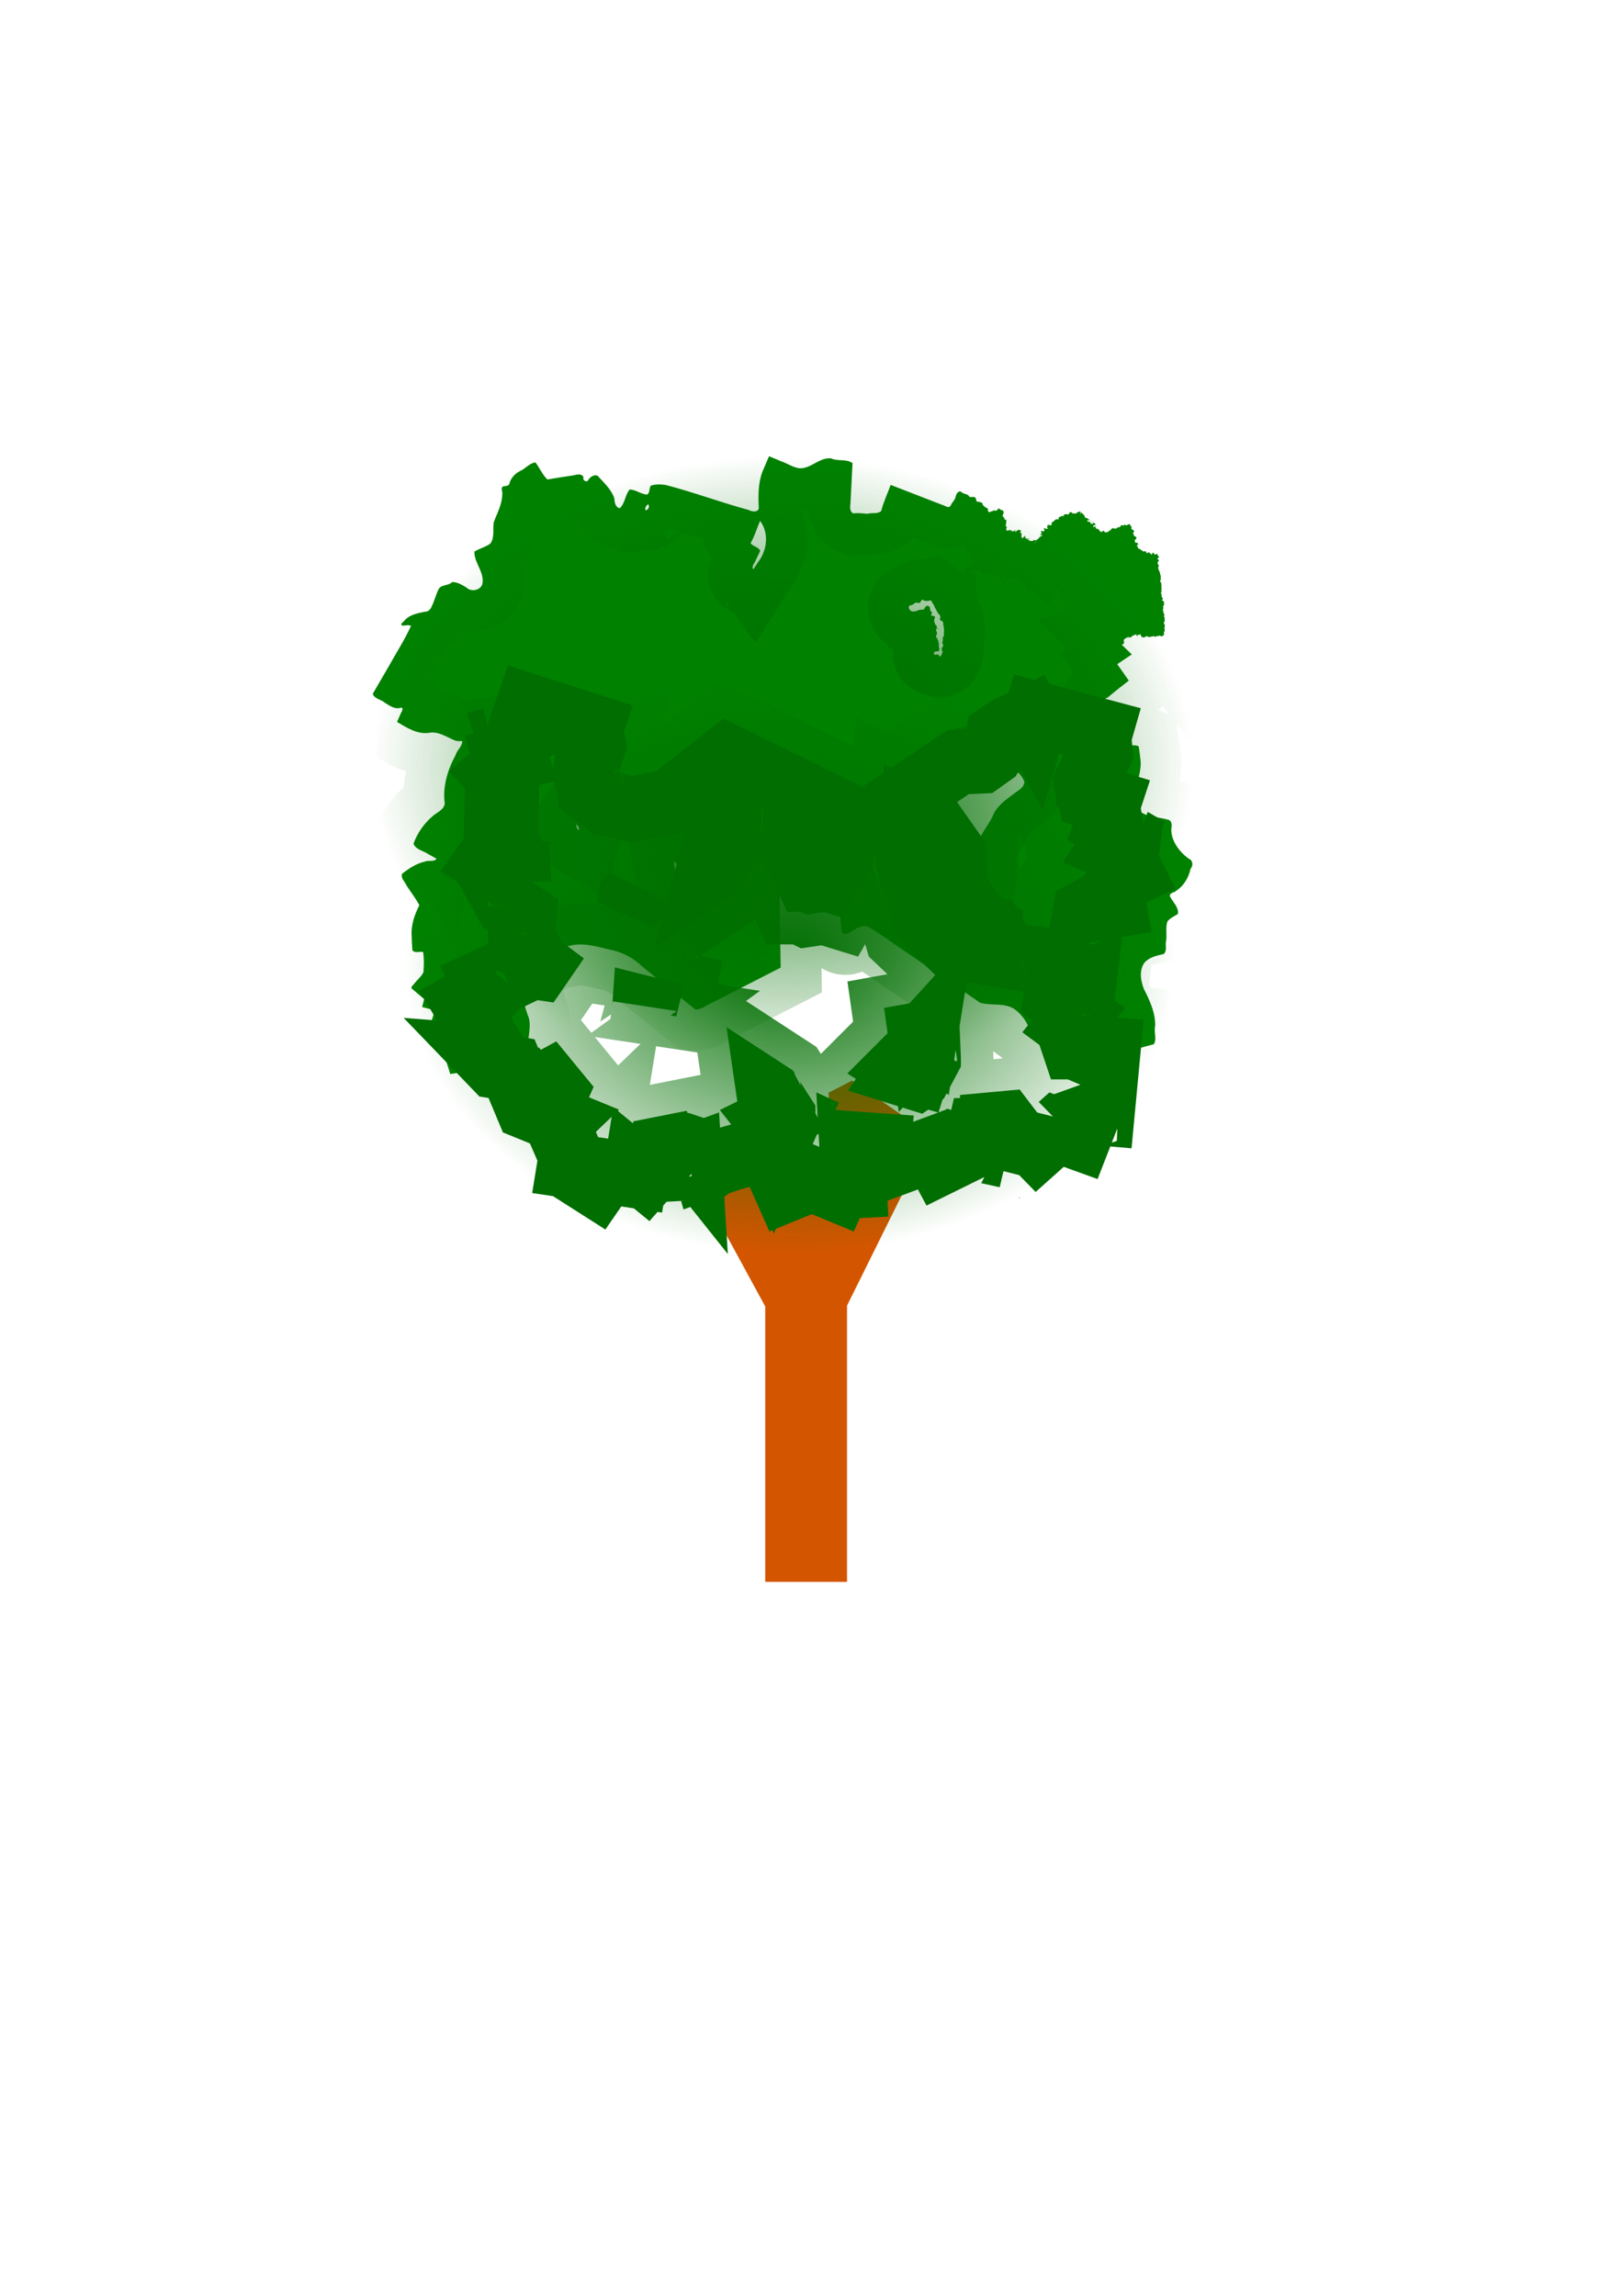 <?xml version="1.0" encoding="UTF-8" standalone="no"?>
<svg
   xmlns:dc="http://purl.org/dc/elements/1.1/"
   xmlns:cc="http://creativecommons.org/ns#"
   xmlns:rdf="http://www.w3.org/1999/02/22-rdf-syntax-ns#"
   xmlns:svg="http://www.w3.org/2000/svg"
   xmlns="http://www.w3.org/2000/svg"
   xmlns:xlink="http://www.w3.org/1999/xlink"
   xmlns:sodipodi="http://sodipodi.sourceforge.net/DTD/sodipodi-0.dtd"
   xmlns:inkscape="http://www.inkscape.org/namespaces/inkscape"
   sodipodi:docname="tree.svg"
   inkscape:version="1.0 (4035a4fb49, 2020-05-01)"
   id="svg8"
   version="1.1"
   viewBox="0 0 210 297"
   height="297mm"
   width="210mm">
  <defs
     id="defs2">
    <linearGradient
       id="linearGradient921"
       inkscape:collect="always">
      <stop
         id="stop917"
         offset="0"
         style="stop-color:#006e00;stop-opacity:1;" />
      <stop
         id="stop919"
         offset="1"
         style="stop-color:#006e00;stop-opacity:0;" />
    </linearGradient>
    <radialGradient
       gradientUnits="userSpaceOnUse"
       gradientTransform="matrix(1,0,0,0.762,2.9,29.458)"
       r="49.936"
       fy="124.214"
       fx="99.26"
       cy="124.214"
       cx="99.26"
       id="radialGradient923"
       xlink:href="#linearGradient921"
       inkscape:collect="always" />
    <radialGradient
       gradientUnits="userSpaceOnUse"
       gradientTransform="matrix(1,0,0,0.753,0,24.471)"
       r="53.201"
       fy="99.074"
       fx="101.337"
       cy="99.074"
       cx="101.337"
       id="radialGradient925"
       xlink:href="#linearGradient921"
       inkscape:collect="always" />
    <filter
       id="filter1170"
       style="color-interpolation-filters:sRGB;"
       x="-0.25"
       width="1.5"
       y="-0.25"
       height="1.5"
       inkscape:label="Fade to Black or White"
       inkscape:menu="Materials"
       inkscape:menu-tooltip="3D warped, fibered wood texture">
      <feGaussianBlur
         id="feGaussianBlur1142"
         stdDeviation="4"
         result="result8" />
      <feTurbulence
         id="feTurbulence1144"
         seed="22"
         result="result7"
         type="fractalNoise"
         numOctaves="3"
         baseFrequency="0.025 0.2" />
      <feComposite
         id="feComposite1146"
         result="result6"
         in="SourceGraphic"
         operator="in"
         in2="result8" />
      <feDisplacementMap
         id="feDisplacementMap1148"
         in="result7"
         xChannelSelector="A"
         yChannelSelector="A"
         scale="50"
         result="result4"
         in2="result6" />
      <feFlood
         id="feFlood1150"
         flood-opacity="1"
         flood-color="rgb(230,211,138)" />
      <feComposite
         id="feComposite1152"
         result="result2"
         operator="atop"
         in2="result4" />
      <feComposite
         id="feComposite1154"
         result="result9"
         in="result2"
         operator="atop"
         in2="SourceGraphic" />
      <feGaussianBlur
         id="feGaussianBlur1156"
         stdDeviation="8"
         in="result9"
         result="result0" />
      <feSpecularLighting
         id="feSpecularLighting1160"
         in="result0"
         result="result1"
         lighting-color="rgb(255,255,255)"
         surfaceScale="5"
         specularConstant="0.7"
         specularExponent="15">
        <feDistantLight
           id="feDistantLight1158"
           elevation="50"
           azimuth="235" />
      </feSpecularLighting>
      <feComposite
         id="feComposite1162"
         in2="result9"
         in="result1"
         result="result2"
         operator="in" />
      <feComposite
         id="feComposite1164"
         in2="result2"
         in="result9"
         result="result4"
         operator="arithmetic"
         k2="0.5"
         k3="0.5" />
      <feConvolveMatrix
         id="feConvolveMatrix1166"
         result="result10"
         targetY="2"
         targetX="2"
         kernelMatrix="2 0 0 0 2 0 0 0 -2 "
         order="3 3" />
      <feBlend
         result="fbSourceGraphic"
         id="feBlend1168"
         in2="result10"
         in="result10"
         mode="multiply" />
      <feColorMatrix
         id="feColorMatrix1188"
         values="0 0 0 -1 0 0 0 0 -1 0 0 0 0 -1 0 0 0 0 1 0"
         in="fbSourceGraphic"
         result="fbSourceGraphicAlpha" />
      <feColorMatrix
         in="fbSourceGraphic"
         values="0.589 0 0 0 0 0 0.589 0 0 0 0 0 0.589 0 0 0 0 0 1 0"
         id="feColorMatrix1190" />
    </filter>
    <filter
       height="1.015"
       y="-0.007"
       width="1.011"
       x="-0.006"
       id="filter1196"
       style="color-interpolation-filters:sRGB"
       inkscape:collect="always">
      <feGaussianBlur
         id="feGaussianBlur1198"
         stdDeviation="0.244"
         inkscape:collect="always" />
    </filter>
  </defs>
  <sodipodi:namedview
     inkscape:document-rotation="0"
     inkscape:window-maximized="0"
     inkscape:window-y="33"
     inkscape:window-x="320"
     inkscape:window-height="985"
     inkscape:window-width="1264"
     showgrid="false"
     inkscape:current-layer="layer1"
     inkscape:document-units="mm"
     inkscape:cy="451.23145"
     inkscape:cx="314.68696"
     inkscape:zoom="1.006865"
     inkscape:pageshadow="2"
     inkscape:pageopacity="0.0"
     borderopacity="1.0"
     bordercolor="#666666"
     pagecolor="#ffffff"
     id="base" />
  <g
     id="layer1"
     inkscape:groupmode="layer"
     inkscape:label="Layer 1">
    <path
       transform="scale(0.265)"
       id="path890"
       d="M 498.078 584.885 L 497.51 584.488 L 497.557 584.939 L 498.078 584.885 z "
       style="color:#000000;font-style:normal;font-variant:normal;font-weight:normal;font-stretch:normal;font-size:medium;line-height:normal;font-family:sans-serif;font-variant-ligatures:normal;font-variant-position:normal;font-variant-caps:normal;font-variant-numeric:normal;font-variant-alternates:normal;font-feature-settings:normal;text-indent:0;text-align:start;text-decoration:none;text-decoration-line:none;text-decoration-style:solid;text-decoration-color:#000000;letter-spacing:normal;word-spacing:normal;text-transform:none;writing-mode:lr-tb;direction:ltr;text-orientation:mixed;dominant-baseline:auto;baseline-shift:baseline;text-anchor:start;white-space:normal;shape-padding:0;clip-rule:nonzero;display:inline;overflow:visible;visibility:visible;opacity:1;isolation:auto;mix-blend-mode:normal;color-interpolation:sRGB;color-interpolation-filters:linearRGB;solid-color:#000000;solid-opacity:1;vector-effect:none;fill:#008100;fill-opacity:1;fill-rule:nonzero;stroke:none;stroke-width:40;stroke-linecap:butt;stroke-linejoin:miter;stroke-miterlimit:4;stroke-dasharray:none;stroke-dashoffset:0;stroke-opacity:1;color-rendering:auto;image-rendering:auto;shape-rendering:auto;text-rendering:auto;enable-background:accumulate" />
    <g
       id="g861">
      <path
         style="color:#000000;font-style:normal;font-variant:normal;font-weight:normal;font-stretch:normal;font-size:medium;line-height:normal;font-family:sans-serif;font-variant-ligatures:normal;font-variant-position:normal;font-variant-caps:normal;font-variant-numeric:normal;font-variant-alternates:normal;font-feature-settings:normal;text-indent:0;text-align:start;text-decoration:none;text-decoration-line:none;text-decoration-style:solid;text-decoration-color:#000000;letter-spacing:normal;word-spacing:normal;text-transform:none;writing-mode:lr-tb;direction:ltr;text-orientation:mixed;dominant-baseline:auto;baseline-shift:baseline;text-anchor:start;white-space:normal;shape-padding:0;clip-rule:nonzero;display:inline;overflow:visible;visibility:visible;opacity:1;isolation:auto;mix-blend-mode:normal;color-interpolation:sRGB;color-interpolation-filters:linearRGB;solid-color:#000000;solid-opacity:1;vector-effect:none;fill:#d45500;fill-opacity:1;fill-rule:nonzero;stroke:none;stroke-width:10.583;stroke-linecap:butt;stroke-linejoin:miter;stroke-miterlimit:4;stroke-dasharray:none;stroke-dashoffset:0;stroke-opacity:1;color-rendering:auto;image-rendering:auto;shape-rendering:auto;text-rendering:auto;enable-background:accumulate;filter:url(#filter1170)"
         d="m 125.175,150.14 -14.921,-10.349 -3.064,1.572 0.652,7.252 -3.756,7.578 -4.766,-8.758 -0.05,-2.01 -10.912,5.599 1.551,1.263 9.104,16.723 v 0.002 35.629 h 10.584 v -35.736 -0.002 l 3.813,-7.692 3.728,-7.524 0.002,-0.002 3.223,-1.429 4.769,-2.119 h 0.002 z"
         id="path892"
         inkscape:connector-curvature="0" />
      <path
         style="color:#000000;font-style:normal;font-variant:normal;font-weight:normal;font-stretch:normal;font-size:medium;line-height:normal;font-family:sans-serif;font-variant-ligatures:normal;font-variant-position:normal;font-variant-caps:normal;font-variant-numeric:normal;font-variant-alternates:normal;font-feature-settings:normal;text-indent:0;text-align:start;text-decoration:none;text-decoration-line:none;text-decoration-style:solid;text-decoration-color:#000000;letter-spacing:normal;word-spacing:normal;text-transform:none;writing-mode:lr-tb;direction:ltr;text-orientation:mixed;dominant-baseline:auto;baseline-shift:baseline;text-anchor:start;white-space:normal;shape-padding:0;clip-rule:nonzero;display:inline;overflow:visible;visibility:visible;opacity:1;isolation:auto;mix-blend-mode:normal;color-interpolation:sRGB;color-interpolation-filters:linearRGB;solid-color:#000000;solid-opacity:1;vector-effect:none;fill:#008100;fill-opacity:1;fill-rule:nonzero;stroke:url(#radialGradient925);stroke-width:10.583;stroke-linecap:butt;stroke-linejoin:miter;stroke-miterlimit:4;stroke-dasharray:none;stroke-dashoffset:0;stroke-opacity:1;color-rendering:auto;image-rendering:auto;shape-rendering:auto;text-rendering:auto;enable-background:accumulate;filter:url(#filter1196)"
         d="M 98.674 60.965 C 98.074 62.505 98.107 64.19 98.182 65.814 C 97.94 66.344 97.246 66.174 96.836 65.963 C 93.237 64.991 89.739 63.671 86.13 62.736 C 85.49 62.651 84.82 62.619 84.201 62.834 C 83.962 63.18 84.13 63.72 83.742 63.977 C 82.933 63.956 82.28 63.324 81.467 63.326 C 80.872 64.038 80.887 65.089 80.203 65.742 C 79.619 65.657 79.512 64.966 79.494 64.482 C 79.098 63.298 78.138 62.448 77.324 61.547 C 76.798 61.335 76.27 61.769 76.039 62.217 C 75.759 62.407 75.343 62.036 75.502 61.736 C 75.282 61.197 74.603 61.398 74.171 61.499 C 73.053 61.658 71.94 61.845 70.826 62.027 C 70.177 61.394 69.827 60.537 69.285 59.822 C 68.464 59.919 67.963 60.684 67.219 60.968 C 66.585 61.322 66.05 61.903 65.896 62.625 C 65.713 62.941 65.287 62.841 65.016 62.961 C 64.79 63.265 65.074 63.651 64.983 63.993 C 64.967 65.268 64.309 66.401 63.886 67.564 C 63.743 68.477 64.022 69.527 63.445 70.321 C 62.816 70.777 62.038 70.953 61.381 71.359 C 61.346 72.835 62.701 74.014 62.422 75.518 C 62.196 76.403 60.924 76.616 60.325 75.982 C 59.759 75.665 59.17 75.271 58.492 75.305 C 57.997 75.826 56.989 75.567 56.698 76.333 C 56.371 77.025 56.195 77.78 55.848 78.463 C 55.72 78.855 55.363 79.158 54.941 79.141 C 53.955 79.342 52.841 79.558 52.213 80.427 C 52.03 80.512 51.734 80.903 52.099 80.927 C 52.455 80.963 52.851 80.758 53.174 80.988 C 52.325 82.835 51.213 84.544 50.23 86.319 C 49.563 87.466 48.896 88.613 48.229 89.76 C 48.467 90.436 49.3 90.47 49.78 90.901 C 50.395 91.283 51.106 91.819 51.871 91.545 C 52.22 91.52 52.06 91.971 51.932 92.133 C 51.75 92.556 51.549 92.971 51.371 93.396 C 52.624 94.13 53.983 95.025 55.507 94.805 C 56.741 94.566 57.812 95.372 58.897 95.809 C 59.195 95.887 59.507 95.895 59.812 95.861 C 59.814 96.577 59.128 97.021 58.95 97.679 C 57.918 99.576 57.252 101.765 57.547 103.939 C 57.438 104.813 56.483 105.095 55.926 105.629 C 54.836 106.571 53.988 107.793 53.502 109.15 C 53.805 109.93 54.741 110.035 55.361 110.463 C 55.745 110.665 56.12 110.883 56.498 111.096 C 56.114 111.561 55.444 111.245 54.95 111.466 C 53.847 111.718 52.887 112.359 52.012 113.051 C 51.835 113.633 52.4 114.059 52.603 114.548 C 53.144 115.407 53.788 116.201 54.258 117.104 C 53.625 118.352 53.143 119.735 53.272 121.154 C 53.274 121.749 53.324 122.342 53.357 122.936 C 53.709 123.358 54.292 123.057 54.748 123.162 C 54.887 124.021 54.845 124.907 54.789 125.767 C 54.485 126.41 53.877 126.836 53.477 127.411 C 53.295 127.536 53.089 127.841 53.379 127.971 C 53.879 128.398 54.379 128.825 54.879 129.252 C 54.794 129.596 54.708 129.941 54.623 130.285 C 55.172 130.421 55.721 130.556 56.27 130.691 C 55.889 131.919 55.509 133.146 55.129 134.373 C 55.861 134.6 56.594 134.827 57.326 135.055 C 57.302 136.407 57.903 137.651 58.252 138.93 C 60.088 138.797 61.705 137.809 63.479 137.411 C 65.111 136.869 66.743 136.326 68.375 135.783 C 68.139 134.285 68.931 132.719 68.271 131.273 C 67.619 129.472 67.328 127.371 68.211 125.594 C 69.352 123.679 71.539 122.649 73.684 122.36 C 75.589 121.852 77.507 122.554 79.361 122.951 C 80.787 123.309 82.108 124.048 83.156 125.078 C 85.42 126.92 87.684 128.762 89.965 130.584 C 90.812 130.646 91.44 129.961 92.192 129.694 C 95.133 128.186 98.074 126.679 101.016 125.172 C 100.98 121.822 100.811 118.472 100.9 115.121 C 101.343 114.152 101.685 113.135 102.133 112.172 C 102.448 111.748 102.865 111.339 102.881 110.775 C 102.961 110.424 103.35 110.227 103.678 110.376 C 104.437 110.52 105.281 110.331 105.979 110.717 C 106.512 111.111 106.685 111.79 107.061 112.311 C 107.817 113.553 108.474 114.913 108.541 116.391 C 108.71 117.803 108.704 119.234 108.959 120.637 C 109.333 121.071 109.904 120.66 110.274 120.432 C 110.896 120.043 111.701 119.542 112.434 119.955 C 114.364 121.103 116.149 122.471 118.025 123.703 C 120.954 125.71 123.885 127.715 126.816 129.719 C 128.277 130.147 129.955 129.67 131.281 130.562 C 132.416 131.377 133.157 132.654 133.479 133.998 C 134.819 135.384 136.579 136.251 138.334 136.988 C 138.632 136.966 138.688 136.543 138.99 136.531 C 139.227 136.882 139.171 137.406 139.557 137.656 C 142.823 136.865 146.06 135.96 149.303 135.082 C 149.719 134.354 149.263 133.507 149.466 132.735 C 149.518 131.024 148.766 129.435 148.01 127.947 C 147.588 126.877 147.365 125.537 148.079 124.54 C 148.709 123.823 149.688 123.612 150.58 123.418 C 151.07 122.946 150.707 122.221 150.896 121.644 C 150.993 120.846 150.795 120.01 151.041 119.235 C 151.373 118.749 151.952 118.545 152.42 118.223 C 152.522 117.306 151.712 116.684 151.367 115.918 C 151.347 115.466 151.931 115.496 152.179 115.248 C 153.168 114.607 153.811 113.521 154.049 112.381 C 154.417 112.014 154.353 111.272 153.821 111.098 C 152.596 110.195 151.534 108.815 151.55 107.232 C 151.651 106.803 151.653 106.126 151.098 106.032 C 149.895 105.681 148.525 105.749 147.484 104.959 C 146.69 103.801 146.878 102.29 147.221 101.01 C 147.487 100.015 147.718 98.978 147.523 97.948 C 147.486 97.473 147.409 97.003 147.332 96.533 C 146.602 96.255 145.814 96.526 145.062 96.564 C 144.824 96.618 144.405 96.651 144.484 96.297 C 144.503 95.98 144.885 95.568 144.488 95.33 C 144.225 95.137 143.869 94.795 144.119 94.455 C 144.279 94.261 144.526 94.023 144.405 93.754 C 144.229 93.51 143.949 93.284 143.628 93.223 C 143.367 93.148 143.266 92.919 142.989 92.835 C 142.871 92.624 142.842 92.471 142.803 92.178 C 142.751 91.907 142.859 91.619 142.631 91.402 C 142.727 91.167 142.446 90.875 142.66 90.682 C 142.89 90.346 143.333 90.311 143.591 90.004 C 144.398 89.334 145.222 88.685 146.059 88.051 C 145.559 87.34 145.059 86.63 144.559 85.92 C 145.186 85.501 145.814 85.081 146.441 84.662 C 146.01 84.242 145.578 83.821 145.146 83.4 C 145.396 83.352 145.48 83.164 145.417 83.13 C 145.502 82.993 145.272 82.782 145.546 82.636 C 145.799 82.457 146.045 82.378 146.113 82.454 C 146.388 82.561 146.503 82.155 146.676 82.197 C 146.893 82.153 146.869 82.004 147.074 82.14 C 147.15 82.203 147.006 82.519 147.169 82.222 C 147.192 82.152 147.398 82.056 147.474 82.124 C 147.647 81.889 147.541 82.238 147.697 82.352 C 147.84 82.536 148.161 82.485 148.328 82.273 C 148.429 82.412 148.774 82.378 148.828 82.426 C 148.862 82.296 149.127 82.414 149.344 82.254 C 149.395 82.63 149.674 82.103 149.862 82.336 C 149.865 82.188 150.166 82.196 150.26 82.348 C 150.514 82.21 150.55 82.27 150.622 82.031 C 150.581 81.676 150.583 81.893 150.699 81.608 C 150.709 81.527 150.696 81.221 150.63 81.315 C 150.737 81.178 150.706 80.907 150.691 80.775 C 150.524 80.658 150.596 80.502 150.727 80.266 C 150.601 80.049 150.808 79.846 150.539 79.708 C 150.797 79.732 150.559 79.383 150.686 79.527 C 150.471 79.266 150.633 79.397 150.512 79.109 C 150.531 78.987 150.356 78.818 150.552 78.722 C 150.512 78.707 150.468 78.283 150.559 78.31 C 150.633 78.336 150.659 78.168 150.592 77.93 C 150.637 77.682 150.337 77.762 150.358 77.565 C 150.623 77.515 150.33 77.281 150.295 77.137 C 150.35 76.81 150.2 76.83 150.211 76.643 C 150.589 76.421 150.022 76.49 150.29 76.336 C 150.331 76.352 150.223 75.725 150.297 75.9 C 150.235 75.638 150.322 75.354 150.137 75.275 C 150.044 75.052 150.316 74.947 150.158 74.729 C 150.196 74.583 150.249 74.572 150.133 74.37 C 150.084 74.248 150.104 74.21 150.099 74.125 C 149.985 73.881 149.942 73.777 149.852 73.5 C 149.841 73.326 150.062 73.193 149.799 72.95 C 149.686 72.725 150.014 72.55 149.95 72.472 C 149.703 72.277 149.74 72.276 149.891 72.141 C 150.126 71.937 149.77 71.989 149.751 71.714 C 149.685 71.457 149.599 71.826 149.389 71.736 C 149.302 71.593 149.298 71.606 149.256 71.518 C 149.268 71.398 149.048 71.599 149.008 71.752 C 148.784 71.714 148.999 71.611 148.85 71.543 C 148.785 71.641 148.726 71.552 148.635 71.424 C 148.627 71.408 148.373 71.695 148.286 71.417 C 148.317 71.211 147.997 71.384 147.844 71.33 C 147.695 71.269 147.977 71.305 147.832 71.228 C 147.752 71.264 147.713 71.158 147.471 71.029 C 147.105 70.931 147.333 70.769 147.104 70.635 C 147.033 70.538 147.385 70.484 147.15 70.211 C 146.825 70.26 146.913 70.152 146.822 69.917 C 146.898 69.69 147.147 69.8 146.992 69.435 C 146.626 69.353 146.85 69.387 146.666 69.137 C 146.5 68.89 146.808 68.835 146.717 68.625 C 146.597 68.539 146.507 68.553 146.352 68.352 C 146.558 68.081 146.252 68.13 146.228 67.872 C 146.108 67.707 145.817 67.959 145.732 67.972 C 145.536 67.85 145.518 67.84 145.39 68 C 145.351 67.91 144.876 67.919 145.029 68.111 C 144.76 68.107 144.784 68.406 144.662 68.148 C 144.515 68.306 144.673 68.285 144.344 68.379 C 144.075 68.469 144.175 68.184 143.885 68.385 C 143.765 68.401 143.616 68.633 143.749 68.652 C 143.351 68.548 143.54 68.821 143.281 68.835 C 143.132 68.886 142.927 68.896 142.83 68.684 C 142.632 68.554 142.865 68.752 142.559 68.752 C 142.508 68.869 142.685 68.892 142.339 68.788 C 142.563 68.747 142.185 68.639 142.229 68.629 C 142.135 68.443 142.118 68.432 142.017 68.417 C 141.73 68.471 141.834 68.173 141.635 68.083 C 141.508 68.073 141.647 68.314 141.52 68.164 C 141.277 68.231 141.576 67.829 141.725 67.879 C 141.85 67.957 141.666 67.65 141.529 67.641 C 141.829 67.677 141.162 67.558 141.462 67.689 C 141.374 67.88 141.12 67.69 141.083 67.685 C 141.179 67.438 140.628 67.495 140.668 67.409 C 140.786 67.136 140.673 67.425 140.793 67.309 C 140.703 67.241 140.759 67.179 140.842 67.273 C 140.944 67.464 140.999 67.168 140.855 67.191 C 140.847 67.153 140.6 66.991 140.561 66.99 C 140.348 67.135 140.377 66.623 140.161 66.532 C 139.959 66.367 139.81 66.126 139.609 66.21 C 139.508 66.155 139.434 66.301 139.219 66.428 C 139.027 66.412 138.991 66.446 138.752 66.405 C 138.646 66.197 138.633 66.315 138.369 66.246 C 138.557 66.16 138.193 66.708 138.113 66.537 C 137.91 66.492 137.543 66.518 137.637 66.769 C 137.507 66.756 137.344 66.69 137.158 66.889 C 136.967 66.856 137.03 66.903 136.949 67.059 C 137.012 67.113 137.036 67.318 136.953 67.158 C 136.771 67.207 136.552 67.119 136.431 67.359 C 136.409 67.436 136.155 67.508 136.072 67.625 C 135.97 67.742 136.216 67.882 136.041 67.875 C 135.923 68.062 135.597 67.88 135.771 67.83 C 135.579 67.754 135.808 68.041 135.557 67.951 C 135.443 67.815 135.509 68.099 135.552 68.12 C 135.33 68.306 135.728 68.394 135.59 68.379 C 135.527 68.432 135.374 68.43 135.328 68.402 C 135.164 68.294 134.968 68.264 135.145 68.55 C 135.121 68.859 134.975 68.705 134.854 68.709 C 134.504 68.607 134.75 68.886 134.759 68.903 C 134.839 69.158 134.526 69.113 134.549 69.176 C 134.541 69.264 134.756 69.162 134.853 69.253 C 134.838 69.346 134.654 69.375 134.479 69.5 C 134.419 69.734 134.237 69.663 134.097 69.919 C 134.041 69.871 133.916 69.866 133.855 69.893 C 133.699 69.774 133.768 70.004 133.529 69.988 C 133.359 69.908 133.482 70.056 133.257 69.982 C 133.213 69.807 133.01 69.913 132.996 69.855 C 133.129 69.418 133.048 69.743 132.757 69.7 C 132.787 69.447 132.443 69.778 132.666 69.543 C 132.647 69.538 132.701 69.254 132.562 69.309 C 132.664 69.492 132.473 69.334 132.357 69.596 C 132.626 69.717 132.063 69.605 132.171 69.378 C 132.07 69.239 132.375 69.08 132.055 68.941 C 131.903 68.821 132.249 68.687 132.041 68.607 C 131.921 68.55 131.698 68.489 131.5 68.729 C 131.268 68.912 131.332 68.874 131.388 68.677 C 131.184 68.469 131.333 68.82 131.125 68.701 C 131.204 68.832 130.849 68.68 130.745 68.556 C 130.6 68.559 130.432 68.643 130.313 68.647 C 130.245 68.747 130.145 68.447 130.229 68.266 C 130.463 68.168 130.04 68.136 130.129 67.932 C 130.252 67.707 130.14 67.414 130.232 67.322 C 130.239 67.165 129.86 67.293 129.979 67.07 C 129.932 66.891 129.724 66.888 129.737 66.725 C 129.73 66.64 129.942 66.275 129.814 66.145 C 129.837 65.939 129.448 66.056 129.355 65.833 C 129.147 65.698 129.072 65.96 128.989 66.028 C 128.81 66.144 128.534 65.946 128.455 66.119 C 128.219 66.112 128.048 66.376 127.872 66.177 C 127.757 66.014 127.921 65.691 127.666 65.73 C 127.437 65.584 127.145 65.413 127.125 65.123 C 126.938 64.937 126.677 64.904 126.443 64.91 C 126.214 64.792 126.385 64.327 126.061 64.324 C 125.828 64.2 125.459 64.465 125.344 64.129 C 125.056 63.844 124.561 63.901 124.299 63.574 C 123.891 63.53 123.698 63.993 123.629 64.326 C 123.542 64.751 123.144 65.001 123.012 65.408 C 122.854 65.649 122.586 65.631 122.364 65.489 C 119.992 64.568 117.619 63.65 115.246 62.732 C 114.827 63.852 114.318 64.942 114.02 66.104 C 113.539 66.534 112.844 66.296 112.276 66.459 C 111.657 66.436 111.035 66.317 110.418 66.422 C 109.864 66.178 110.014 65.475 110.049 64.996 C 110.142 63.301 110.22 61.605 110.309 59.91 C 109.489 59.319 108.395 59.719 107.516 59.293 C 106.032 59.155 104.978 60.595 103.52 60.583 C 102.661 60.521 101.948 59.976 101.15 59.706 C 100.603 59.475 100.054 59.25 99.506 59.021 C 99.229 59.669 98.951 60.317 98.674 60.965 z M 131.264 68.584 C 131.27 68.398 131.138 68.781 131.264 68.584 z M 135.723 67.879 C 135.745 67.985 135.765 67.87 135.723 67.879 z M 140.793 67.26 C 140.782 67.324 140.867 67.246 140.793 67.26 z M 141.684 68.082 C 141.808 67.967 141.746 67.973 141.625 67.917 C 141.544 68.038 141.795 67.925 141.684 68.082 z M 147.549 71.096 C 147.704 71.156 147.626 71.027 147.549 71.096 z M 147.852 71.307 C 147.878 71.331 147.863 71.29 147.852 71.307 z M 148.824 71.547 C 148.874 71.557 148.814 71.497 148.824 71.547 z M 147.119 82.18 C 146.998 82.236 147.025 82.251 147.119 82.18 z M 83.9 65.281 C 84.083 65.562 83.862 65.99 83.529 66.01 C 83.41 65.712 83.611 65.378 83.877 65.238 L 83.9 65.281 L 83.9 65.281 z M 127.07 65.248 C 127.066 65.352 126.897 65.244 127.07 65.248 z M 129.518 65.768 C 129.631 65.747 129.757 65.724 129.518 65.768 z M 139.848 66.281 C 139.952 66.521 139.731 66.385 139.725 66.391 C 139.887 66.365 139.715 66.265 139.848 66.281 z M 139.744 66.518 C 139.661 66.617 139.756 66.335 139.744 66.518 z M 138.215 66.621 C 138.099 66.673 138.255 66.561 138.215 66.621 z M 137.146 66.854 C 137.17 66.878 137.189 66.78 137.146 66.854 z M 137.453 66.912 C 137.359 66.948 137.49 66.8 137.453 66.912 z M 140.928 67.135 C 140.849 67.18 141.102 67.105 140.928 67.135 z M 136.297 67.203 C 136.397 67.159 136.494 67.116 136.297 67.203 z M 141.01 67.205 C 141.028 67.251 141.094 67.095 141.01 67.205 z M 141.01 67.205 C 140.901 67.226 141.039 67.259 141.01 67.205 z M 136.934 67.232 C 136.859 67.272 136.956 67.134 136.934 67.232 z M 141.016 67.236 C 141.035 67.252 141.021 67.221 141.016 67.236 z M 136.996 67.291 C 136.958 67.242 136.996 67.213 136.996 67.291 z M 136.953 67.262 C 136.946 67.25 136.983 67.248 136.953 67.262 z M 136.688 67.297 C 136.752 67.406 136.548 67.215 136.688 67.297 z M 136.926 67.312 C 136.866 67.441 136.925 67.196 136.926 67.312 z M 141.023 67.314 C 141.099 67.354 140.963 67.221 141.023 67.314 z M 141.297 67.332 C 141.332 67.32 141.184 67.284 141.297 67.332 z M 141.355 67.361 C 141.574 67.494 141.347 67.249 141.355 67.361 z M 141.072 67.34 C 141.002 67.403 141.152 67.295 141.072 67.34 z M 140.848 67.391 C 140.916 67.332 140.829 67.289 140.848 67.391 z M 141.102 67.367 C 140.85 67.502 141.242 67.373 141.102 67.367 z M 141.039 67.375 C 141.032 67.416 141.082 67.35 141.039 67.375 z M 98.359 67.404 C 99.542 68.977 99.249 71.289 98.053 72.768 C 97.857 73.062 97.666 73.36 97.479 73.66 C 97.164 73.216 97.706 72.808 97.821 72.393 C 97.997 72.018 98.177 71.645 98.359 71.273 C 98.158 70.714 97.416 70.732 97.119 70.256 C 97.653 69.363 97.922 68.349 98.338 67.402 L 98.359 67.404 z M 141.154 67.451 C 141.199 67.472 141.185 67.343 141.154 67.451 z M 141.154 67.451 C 141.127 67.37 141.086 67.508 141.154 67.451 z M 141.211 67.537 C 141.326 67.494 141.26 67.387 141.211 67.537 z M 141.348 67.496 C 141.161 67.58 141.415 67.6 141.396 67.463 C 141.346 67.581 141.346 67.387 141.348 67.496 z M 141.344 67.615 C 141.357 67.782 141.341 67.525 141.344 67.615 z M 145.475 67.828 C 145.549 67.821 145.42 67.693 145.475 67.828 z M 135.645 67.783 C 135.621 67.927 135.786 67.696 135.645 67.783 z M 141.795 67.971 C 141.811 68.039 141.833 67.877 141.795 67.971 z M 145.377 68.08 C 145.252 68.304 145.391 67.983 145.377 68.08 z M 141.553 68.115 C 141.567 68.099 141.495 68.081 141.553 68.115 z M 144.121 68.189 C 144.174 68.107 144.167 68.117 144.121 68.189 z M 141.881 68.209 C 142.069 68.24 141.955 68.066 141.881 68.209 z M 144.166 68.227 C 144.15 68.381 144.221 68.201 144.166 68.227 z M 144.203 68.223 C 144.201 68.216 144.174 68.219 144.203 68.223 z M 141.547 68.227 C 141.449 68.278 141.441 68.246 141.547 68.227 z M 144.029 68.291 C 144.095 68.219 144.039 68.192 144.029 68.291 z M 135.693 68.381 C 135.639 68.454 135.733 68.088 135.693 68.381 z M 135.021 68.336 C 135.024 68.391 135.077 68.3 135.021 68.336 z M 134.982 68.393 C 135.081 68.379 134.988 68.272 134.982 68.393 z M 134.988 68.42 C 134.603 68.338 135.166 68.471 134.988 68.42 z M 135.039 68.455 C 135.077 68.48 135.043 68.423 135.039 68.455 z M 131.451 68.479 L 131.498 68.477 L 131.451 68.479 z M 131.385 68.598 C 131.412 68.714 131.464 68.582 131.428 68.619 C 131.348 68.511 131.408 68.595 131.385 68.598 z M 131.459 68.611 C 131.467 68.608 131.451 68.608 131.459 68.611 z M 130.729 68.758 C 130.489 68.754 130.898 68.586 130.729 68.758 z M 131.111 68.703 C 131.113 68.722 131.133 68.687 131.111 68.703 z M 134.736 68.738 C 134.67 68.847 134.67 68.701 134.736 68.738 z M 142.486 68.777 C 142.583 68.749 142.427 68.712 142.486 68.777 z M 132.23 68.916 C 132.245 68.732 132.251 68.655 132.23 68.916 z M 143.207 68.875 C 143.125 68.926 143.228 68.718 143.207 68.875 z M 134.648 69.166 C 134.53 69.19 134.578 69.13 134.648 69.166 z M 134.562 69.166 C 134.54 69.173 134.559 69.158 134.562 69.166 z M 132.35 69.365 C 132.225 69.202 132.205 69.176 132.35 69.365 z M 132.518 69.344 C 132.553 69.363 132.58 69.252 132.518 69.344 z M 132.627 69.459 C 132.593 69.527 132.623 69.428 132.627 69.459 z M 132.744 69.561 C 132.813 69.654 132.841 69.399 132.744 69.561 z M 133.236 69.695 C 132.991 69.715 133.243 69.805 133.279 69.708 C 133.359 69.706 133.216 69.682 133.236 69.695 z M 133.004 69.705 C 132.972 69.766 132.88 69.648 133.004 69.705 z M 133.246 69.777 C 133.115 70.02 133.382 69.619 133.246 69.777 z M 133.818 69.818 C 133.852 69.891 133.918 69.647 133.818 69.818 z M 132.557 69.775 C 132.539 69.78 132.528 69.726 132.557 69.775 z M 133.857 69.84 C 133.86 69.835 133.846 69.834 133.857 69.84 z M 146.781 69.896 C 146.741 69.889 146.848 69.806 146.781 69.896 z M 134.018 69.947 C 134.01 69.945 134.027 69.94 134.018 69.947 z M 133.889 70.021 C 133.888 70.168 133.852 69.971 133.889 70.021 z M 134.061 70.037 C 134.177 70.184 133.818 70.03 134.061 70.037 z M 134.004 70.113 C 133.898 70.138 133.988 70.081 134.004 70.113 z M 147.1 70.16 C 147.177 70.283 147.148 70.051 147.1 70.16 z M 133.92 70.178 C 133.936 70.327 133.785 70.126 133.92 70.178 z M 146.865 70.207 C 146.709 70.222 146.933 70.117 146.865 70.207 z M 147.252 70.398 C 147.295 70.588 147.377 70.337 147.252 70.398 z M 149.215 71.508 C 149.191 71.517 149.225 71.5 149.215 71.508 z M 149.168 71.566 C 149.143 71.584 149.23 71.465 149.168 71.566 z M 148.787 71.543 C 148.818 71.565 148.777 71.512 148.787 71.543 z M 148.859 71.553 C 148.853 71.551 148.865 71.535 148.859 71.553 z M 148.5 71.564 C 148.459 71.665 148.393 71.487 148.5 71.564 z M 148.811 71.592 C 148.936 71.616 148.803 71.66 148.811 71.592 z M 96.924 74.283 C 97.146 74.424 96.758 74.264 96.924 74.283 z M 119.422 77.615 C 119.722 77.805 120.106 77.757 120.434 77.662 C 120.636 77.803 120.606 78.127 120.838 78.229 C 120.903 78.662 121.229 78.982 121.386 79.376 C 121.61 79.517 121.731 79.737 121.631 80 C 121.483 80.327 122.031 80.274 122.034 80.562 C 122.061 81.029 122.231 81.508 122.102 81.982 C 122.314 82.234 121.821 82.482 122.008 82.748 C 121.981 82.964 121.828 83.217 122.039 83.392 C 122.123 83.662 121.683 83.861 121.887 84.144 C 122.076 84.427 121.837 84.558 121.764 84.81 C 121.617 85.121 121.53 84.706 121.357 84.684 C 121.178 84.638 120.774 84.837 120.84 84.498 C 120.869 84.258 121.175 84.244 121.348 84.271 C 121.679 84.171 121.496 83.783 121.459 83.559 C 121.536 83.299 121.425 83.059 121.373 82.85 C 121.324 82.586 120.983 82.386 121.182 82.111 C 121.371 81.871 121.075 81.65 121.115 81.432 C 121.27 81.229 121.276 81.001 121.05 80.843 C 120.889 80.572 120.779 80.211 120.977 79.928 C 121.034 79.655 120.674 79.673 120.482 79.631 C 120.493 79.442 120.73 79.128 120.414 79.082 C 120.264 78.887 120.458 78.509 120.152 78.42 C 119.913 78.247 119.681 78.523 119.617 78.745 C 119.431 79.006 119.128 78.802 118.892 78.922 C 118.519 79.076 117.978 79.281 117.695 78.863 C 117.539 78.675 117.544 78.26 117.873 78.301 C 118.196 78.279 118.381 77.824 118.741 77.985 C 119.076 78.136 119.123 77.727 119.318 77.582 C 119.364 77.556 119.391 77.59 119.422 77.615 z M 120.643 78.373 C 120.681 78.533 120.689 78.332 120.643 78.373 z M 119.549 78.637 C 119.514 78.765 119.691 78.494 119.549 78.637 z M 120.178 78.621 C 120.3 78.719 120.096 78.654 120.178 78.621 z M 121.035 78.619 C 121.035 78.768 120.969 78.606 121.035 78.619 z M 119.504 78.711 C 119.548 78.668 119.542 78.649 119.504 78.711 z M 119.283 78.764 C 119.217 78.947 119.453 78.604 119.283 78.764 z M 121.961 80.748 C 121.926 80.962 122.073 80.686 121.961 80.748 z M 122.014 80.861 L 121.994 80.855 L 122.014 80.861 z M 121.244 81.344 C 121.351 81.471 121.58 81.225 121.244 81.344 z M 121.152 81.494 C 121.044 81.581 121.251 81.482 121.152 81.494 z M 150.717 81.611 C 150.723 81.628 150.74 81.586 150.717 81.611 z M 147.014 82.252 C 147.036 82.245 146.985 82.242 147.014 82.252 z M 147.018 82.256 C 147.06 82.32 147.132 82.22 147.018 82.256 z M 147.172 82.342 C 147.229 82.509 147.189 82.204 147.172 82.342 z M 146.068 82.359 C 145.988 82.385 146.079 82.315 146.068 82.359 z M 145.982 82.572 C 145.988 82.64 146.068 82.6 145.982 82.572 z M 121.488 82.818 L 121.447 82.803 L 121.488 82.818 z M 121.48 82.844 C 121.421 83.013 121.56 82.81 121.48 82.844 z M 121.26 83.969 C 121.311 84.037 121.165 83.94 121.26 83.969 z M 121.068 84.152 C 121.195 84.22 120.989 84.11 121.068 84.152 z M 129.305 99.004 C 130.679 98.964 132.061 99.827 132.541 101.131 C 132.51 101.947 131.654 102.284 131.113 102.74 C 130.041 103.515 128.884 104.351 128.416 105.647 C 127.801 106.872 126.851 107.925 126.439 109.25 C 125.752 109.65 125.81 110.608 126.154 111.219 C 126.676 113.374 125.792 115.627 124.422 117.285 C 123.49 118.522 122.788 120.076 121.318 120.773 C 120.834 121.014 120.323 121.192 119.842 121.438 C 119.474 121.136 119.637 120.6 119.518 120.191 C 119.337 118.147 119.099 116.104 118.988 114.055 C 119.057 112.546 119.701 111.149 120.047 109.695 C 120.641 107.62 121.234 105.544 121.828 103.469 C 123.251 102.05 124.673 100.632 126.096 99.213 C 127.216 99.014 128.337 98.816 129.457 98.617 C 129.406 98.746 129.355 98.875 129.305 99.004 z M 74.633 106.305 C 74.576 106.255 74.65 106.152 74.633 106.305 z M 74.631 106.35 C 74.696 106.415 74.561 106.323 74.631 106.35 z M 74.652 106.645 C 74.734 106.888 75.004 107.089 74.926 107.369 C 74.595 107.302 74.479 106.861 74.648 106.596 L 74.652 106.644 L 74.652 106.645 z M 75.074 107.773 C 75.191 107.839 74.952 107.765 75.074 107.773 z M 75.037 108.129 C 74.993 108.105 75.072 108.042 75.037 108.129 z M 102.758 110.6 C 102.811 110.764 102.708 110.56 102.758 110.6 z M 87.734 111.865 C 88.535 113.27 89.335 114.674 90.135 116.078 C 90.167 116.435 90.2 116.792 90.232 117.148 C 89.425 116.585 88.618 116.022 87.811 115.459 C 87.594 114.12 87.377 112.782 87.16 111.443 C 87.352 111.584 87.543 111.725 87.734 111.865 z "
         id="path866"
         inkscape:connector-curvature="0" />
      <path
         style="color:#000000;font-style:normal;font-variant:normal;font-weight:normal;font-stretch:normal;font-size:medium;line-height:normal;font-family:sans-serif;font-variant-ligatures:normal;font-variant-position:normal;font-variant-caps:normal;font-variant-numeric:normal;font-variant-alternates:normal;font-feature-settings:normal;text-indent:0;text-align:start;text-decoration:none;text-decoration-line:none;text-decoration-style:solid;text-decoration-color:#000000;letter-spacing:normal;word-spacing:normal;text-transform:none;writing-mode:lr-tb;direction:ltr;text-orientation:mixed;dominant-baseline:auto;baseline-shift:baseline;text-anchor:start;white-space:normal;shape-padding:0;clip-rule:nonzero;display:inline;overflow:visible;visibility:visible;opacity:1;isolation:auto;mix-blend-mode:normal;color-interpolation:sRGB;color-interpolation-filters:linearRGB;solid-color:#000000;solid-opacity:1;vector-effect:none;fill:#006e00;fill-opacity:1;fill-rule:nonzero;stroke:url(#radialGradient923);stroke-width:8.419;stroke-linecap:butt;stroke-linejoin:miter;stroke-miterlimit:4;stroke-dasharray:none;stroke-dashoffset:0;stroke-opacity:1;color-rendering:auto;image-rendering:auto;shape-rendering:auto;text-rendering:auto;enable-background:accumulate"
         d="m 65.736,86.088 -1.779,5.127 -3.521,1.049 0.85,2.637 -1.078,0.258 0.605,2.355 -2.703,2.221 2.035,2.291 -0.076,3.805 -0.045,2.332 0.088,0.15 -3.07,4.404 2.232,1.441 3.17,5.73 0.701,0.471 0.035,1.727 -6.219,2.875 0.662,1.324 -3.381,1.875 2.309,3.855 -4.326,-0.338 7.818,8.107 1.992,2.07 1.176,0.182 1.816,4.352 0.039,-0.016 -0.045,0.104 3.547,1.443 0.717,1.654 0.252,0.582 -0.678,4.182 2.658,0.4 -0.014,-0.029 2.18,1.389 4.648,2.963 2.057,-2.988 1.629,0.246 2.012,1.652 1.057,-1.191 0.58,0.088 0.146,-0.904 0.441,-0.498 2.418,-0.137 0.004,0.006 -0.545,0.031 0.309,1.094 0.881,-0.318 4.855,6.09 -0.459,-7.398 0.627,-0.463 1.387,-0.471 1.264,-0.363 0.238,0.537 2.324,5.238 0.416,-0.17 0.143,0.459 0.273,-0.631 4.646,-1.902 5.438,2.246 0.779,-1.73 3.699,-0.191 -0.115,-2.057 3.934,-1.461 1.113,2.086 7.494,-3.699 -0.414,0.801 2.387,0.525 0.494,-2.078 2.027,0.51 2.129,2.182 3.639,-3.252 4.379,1.582 1.646,-4.221 2.748,0.244 1.562,-16.615 -3.422,-0.297 0.99,-1.246 -1.357,-1 0.961,-7.791 -0.137,-0.365 4.002,-0.691 -0.711,-3.805 3.795,-1.77 -2.699,-5.367 0.562,1.072 0.438,-3.541 -0.113,-0.014 0.488,-0.777 -2.262,-1.316 -0.572,1.477 -0.328,-1.947 1.189,-3.617 -3.037,-0.924 0.889,-1.904 -0.217,-2.389 1.178,-4.105 -11.838,-3.141 -0.615,-1.164 -1.324,0.648 -2.639,-0.699 -0.664,2.318 -1.008,0.494 -1.344,0.658 -2.877,1.93 -0.18,1.656 -2.479,0.111 -7.35,4.904 -0.883,-0.377 -0.096,1.029 -2.729,1.82 -4.316,-2.129 -1.475,-0.729 -12.164,-6.004 -8.709,6.824 -3.08,0.619 -1.51,-0.371 0.326,0.252 v 1.387 l -0.564,-1.697 -0.016,-0.004 v -0.039 l -0.006,-0.019 v 0.057 l -1.094,-0.268 h 0.924 l 0.178,0.137 v -0.014 l 1.094,-3.135 -0.469,-1.982 1.182,-3.416 z m -1.781,5.131 -0.906,2.609 -0.518,-2.184 z m 61.125,3.492 -0.133,1.221 v -1.016 z m 11.936,2.807 0.553,0.146 -0.578,1.24 -0.766,1.648 0.145,0.775 -0.131,0.111 0.42,1.693 v 1.041 l 0.352,0.375 0.43,1.736 1.391,0.424 -0.768,1.982 0.943,0.549 -1.475,2.342 3.047,1.293 -0.293,0.422 -1.439,0.781 -0.393,0.213 -1.807,1 -0.4,2.18 -0.459,2.541 -2.959,-0.338 0.014,0.064 -0.477,-0.838 v -1.072 l -0.926,-0.559 -0.506,-0.893 -1.025,-0.031 -0.039,-0.023 -0.438,-0.264 0.004,0.016 -0.019,-0.025 -1.453,-2.064 h 0.002 l -0.162,-0.229 v -0.002 l -0.135,-2.008 -0.006,-0.002 -0.193,-2.803 -3.639,-5.182 1.535,-1.023 3.023,-0.135 2.994,-2.135 0.635,-0.98 h 0.002 l 0.029,-0.047 2.865,5.416 z m -65.086,0.1 -0.254,0.73 -0.012,1.318 -0.578,-1.795 z m -0.273,3.479 v 0.164 l 0.584,1.76 v 1.391 l 4.795,3.697 h 0.928 l 3.279,0.805 h 0.928 l 6.373,-1.281 0.178,-0.139 -4.072,15.018 9.293,-6.131 0.906,-0.596 0.504,-0.596 3.049,-4.271 0.156,-6.15 0.162,0.08 0.021,-0.799 -0.174,6.852 3.301,7.057 h 1.682 l -0.809,-0.408 1.586,0.777 2.293,-0.336 2.426,0.746 4.014,-7.023 0.076,-0.814 0.174,-0.115 -0.025,0.27 v 0.811 l 2.855,9.609 4.869,4.65 -3.328,3.666 -3.297,0.598 0.463,3.268 -5.213,5.215 1.109,0.691 -1.023,1.521 6.469,2.014 0.105,0.75 0.508,-0.559 2.539,0.791 0.76,-0.535 1.301,0.373 -3.246,1.205 0.078,-0.811 -6.434,-0.453 0.01,0.006 -0.873,-0.066 -1.979,-0.139 0.006,-0.01 -0.879,-0.066 0.459,-0.939 -2.922,-1.328 0.182,3.258 -0.301,-0.564 V 143.012 l -0.809,-1.254 -1.156,-1.799 0.072,0.498 -0.832,-1.561 0.123,0.068 -0.318,-0.494 -8.576,-5.592 1.393,9.609 -2.26,1.113 1.467,1.859 -1.395,0.402 -0.049,0.018 -0.035,-0.562 h -0.002 l -0.088,-1.412 -1.969,0.723 -1.949,-0.652 -0.139,0.041 -0.127,-0.32 -6.908,1.365 -0.037,0.266 -1.975,-1.623 0.164,-0.158 -0.711,-0.293 -0.037,-0.029 -0.002,0.014 -3.133,-1.287 0.596,-1.352 -2.158,-2.625 -2.67,-3.256 -2.018,1.098 -0.176,-0.297 -0.15,0.059 -0.479,-1.143 -1.48,-0.229 -0.76,-1.268 -0.77,-1.283 1.016,-1.158 0.045,0.01 2.295,-1.092 0.061,-0.029 2.061,0.299 3.924,-5.697 -2.971,-2.238 h -0.002 l -0.379,-0.85 -0.342,-0.764 v -0.002 l 0.4,-3.781 -0.787,-0.531 -0.188,-0.127 -2.367,-1.596 -0.035,-0.023 2.455,-0.047 -0.311,-5.219 h -0.996 l 0.088,-0.127 -0.426,-0.719 0.049,-6.418 z m 73.408,0.963 0.014,0.053 v 0.019 z m -37.881,7.295 0.096,0.029 -0.066,0.01 z m -28.467,3.486 -1.002,1.316 -0.281,1.703 -0.146,0.869 7.477,3.279 0.631,-0.812 0.734,-2.699 z m -15.658,3.76 0.816,0.527 2.668,0.088 -0.004,0.014 h -3.443 z m 22.678,0.648 -0.057,0.348 -0.002,0.004 z m -18.076,3.355 0.588,0.086 -0.963,0.459 z m 74.842,1.068 -1.055,0.574 -0.672,-0.277 z m -9.896,2.648 -0.51,0.352 0.855,1.406 -0.021,0.119 -1.008,-1.664 z m -53.043,0.828 -0.326,4.729 0.08,-0.334 8.24,1.254 -0.797,0.578 0.748,0.113 0.971,-4.084 z m -15.328,0.43 0.959,0.285 0.539,1.207 -0.018,0.051 -1.674,-1.262 z m 60.836,1.494 7.469,1.266 -0.473,2.59 1.449,1.062 -1.238,1.553 2.215,1.643 1.494,4.451 h 2.172 l 1.631,0.695 -3.387,1.217 -0.627,-0.227 -1.377,1.23 1.836,1.881 -1.984,-0.498 -0.037,-0.01 v 0.004 l -0.004,-0.004 -0.004,-0.002 -0.383,-0.502 -0.312,-0.406 -1.578,-2.07 -7.721,0.709 v 0.402 l -0.777,0.002 -0.361,1.523 -0.285,-0.062 -0.055,-0.102 -0.15,0.057 -0.129,-0.029 -0.049,0.094 -0.967,0.361 0.518,-1.666 0.166,-0.117 0.359,-0.676 0.275,0.225 0.164,-1.047 1.408,-2.643 v -1.145 l -0.174,-4.076 z m 14.801,4.145 h 1.162 l 0.016,0.121 -0.605,-0.053 -0.221,0.078 0.879,0.377 z m -16.211,4.611 0.09,0.635 0.035,0.258 0.016,0.107 0.057,0.396 -0.365,0.066 0.074,-0.24 -0.123,0.117 z m -56.363,5.477 h 0.002 l -0.281,0.641 -0.002,-0.002 z m 11.852,3.154 -0.461,2.844 -1.297,-0.195 -0.293,-0.678 z m 65.418,1.537 -0.066,1.59 -0.645,0.23 0.213,-0.545 z m -38.645,0.689 0.094,1.676 -0.863,-0.355 0.52,-1.197 z m -16.402,5.104 -0.051,0.367 -0.334,0.066 z"
         id="path866-5"
         inkscape:connector-curvature="0" />
    </g>
  </g>
</svg>
